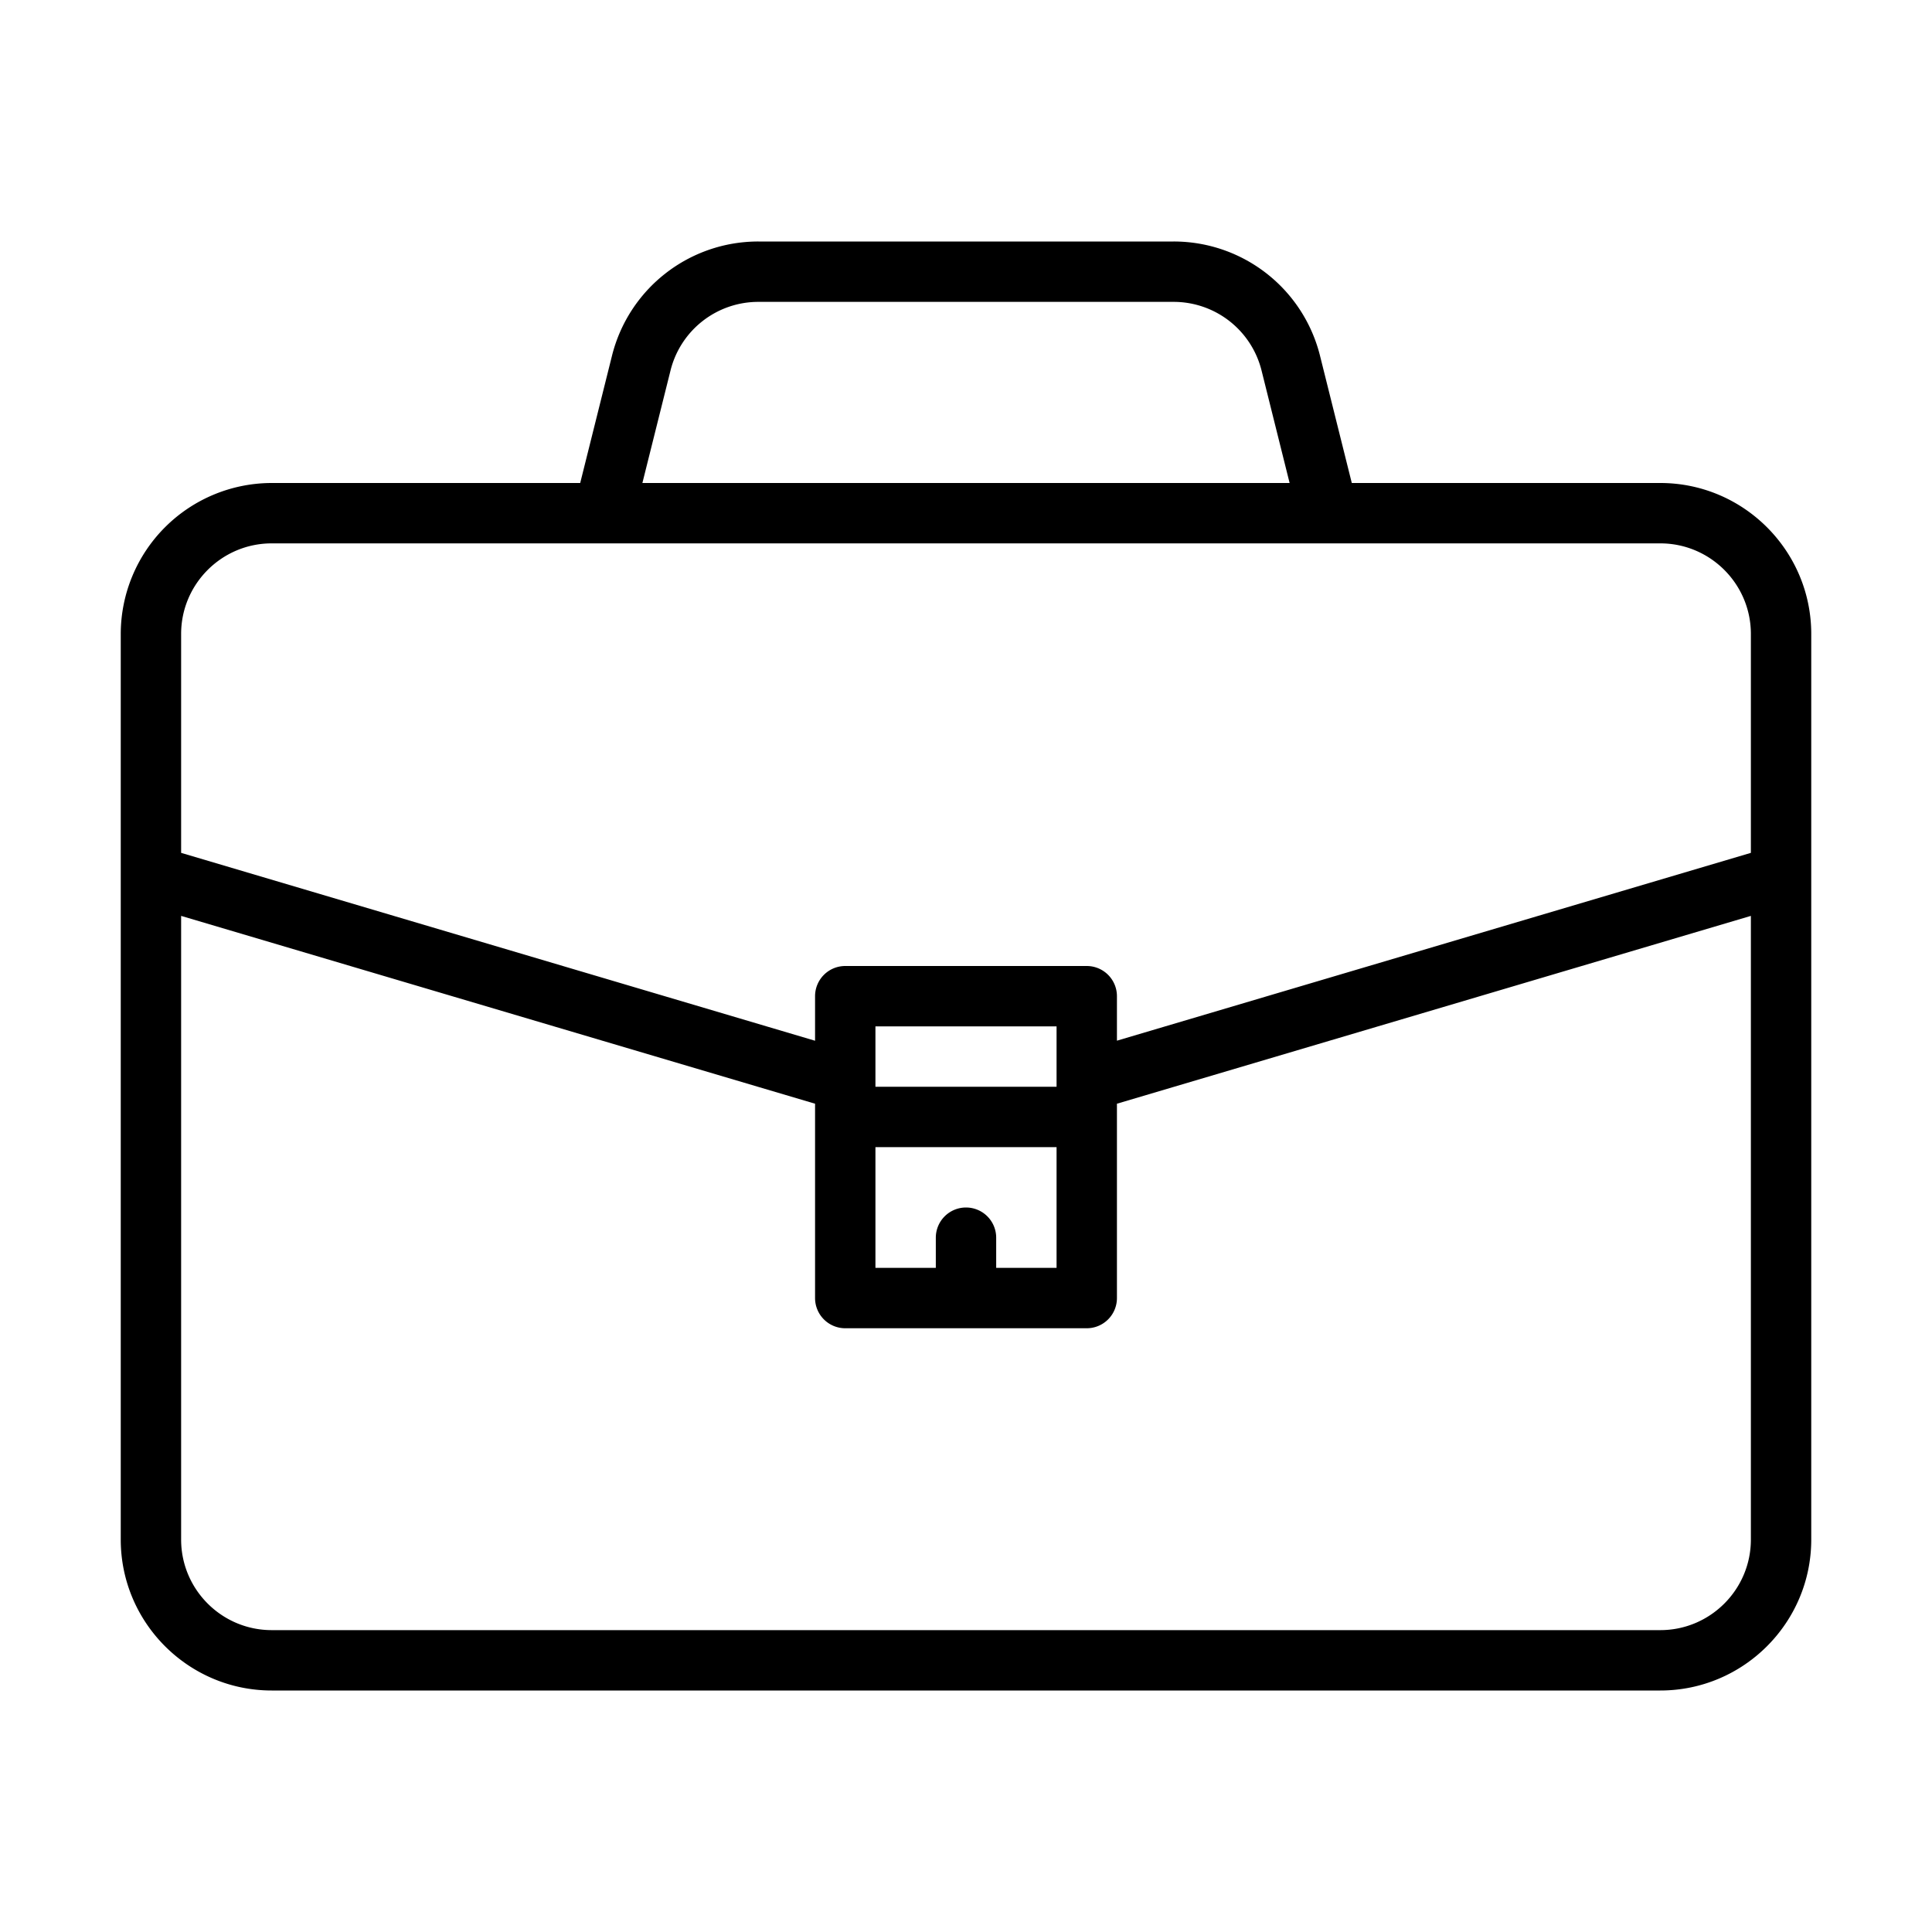 <svg xmlns="http://www.w3.org/2000/svg" viewBox="0 0 32 32"><path d="M4.5 28h23c1.378 0 2.5-1.122 2.5-2.5v-15C30 9.122 28.878 8 27.5 8h-5.11l-.526-2.106A2.497 2.497 0 0 0 19.438 4h-6.877a2.496 2.496 0 0 0-2.425 1.894L9.61 8H4.5A2.503 2.503 0 0 0 2 10.5v15C2 26.878 3.122 28 4.5 28zm23-1h-23c-.827 0-1.5-.673-1.5-1.5V15.17l10.5 3.111V21.5a.5.5 0 0 0 .5.5h4a.5.5 0 0 0 .5-.5v-3.219L29 15.17V25.5c0 .827-.673 1.5-1.5 1.5zM16 20a.5.5 0 0 0-.5.5v.5h-1v-2h3v2h-1v-.5a.5.5 0 0 0-.5-.5zm1.5-2.093V18h-3v-1h3v.907zM11.106 6.136A1.498 1.498 0 0 1 12.562 5h6.877a1.5 1.5 0 0 1 1.456 1.136L21.36 8H10.64l.466-1.864zM3 10.5C3 9.673 3.673 9 4.5 9h23c.827 0 1.5.673 1.5 1.5v3.626l-10.5 3.111V16.5a.5.5 0 0 0-.5-.5h-4a.5.5 0 0 0-.5.5v.738L3 14.126V10.5z"/></svg>